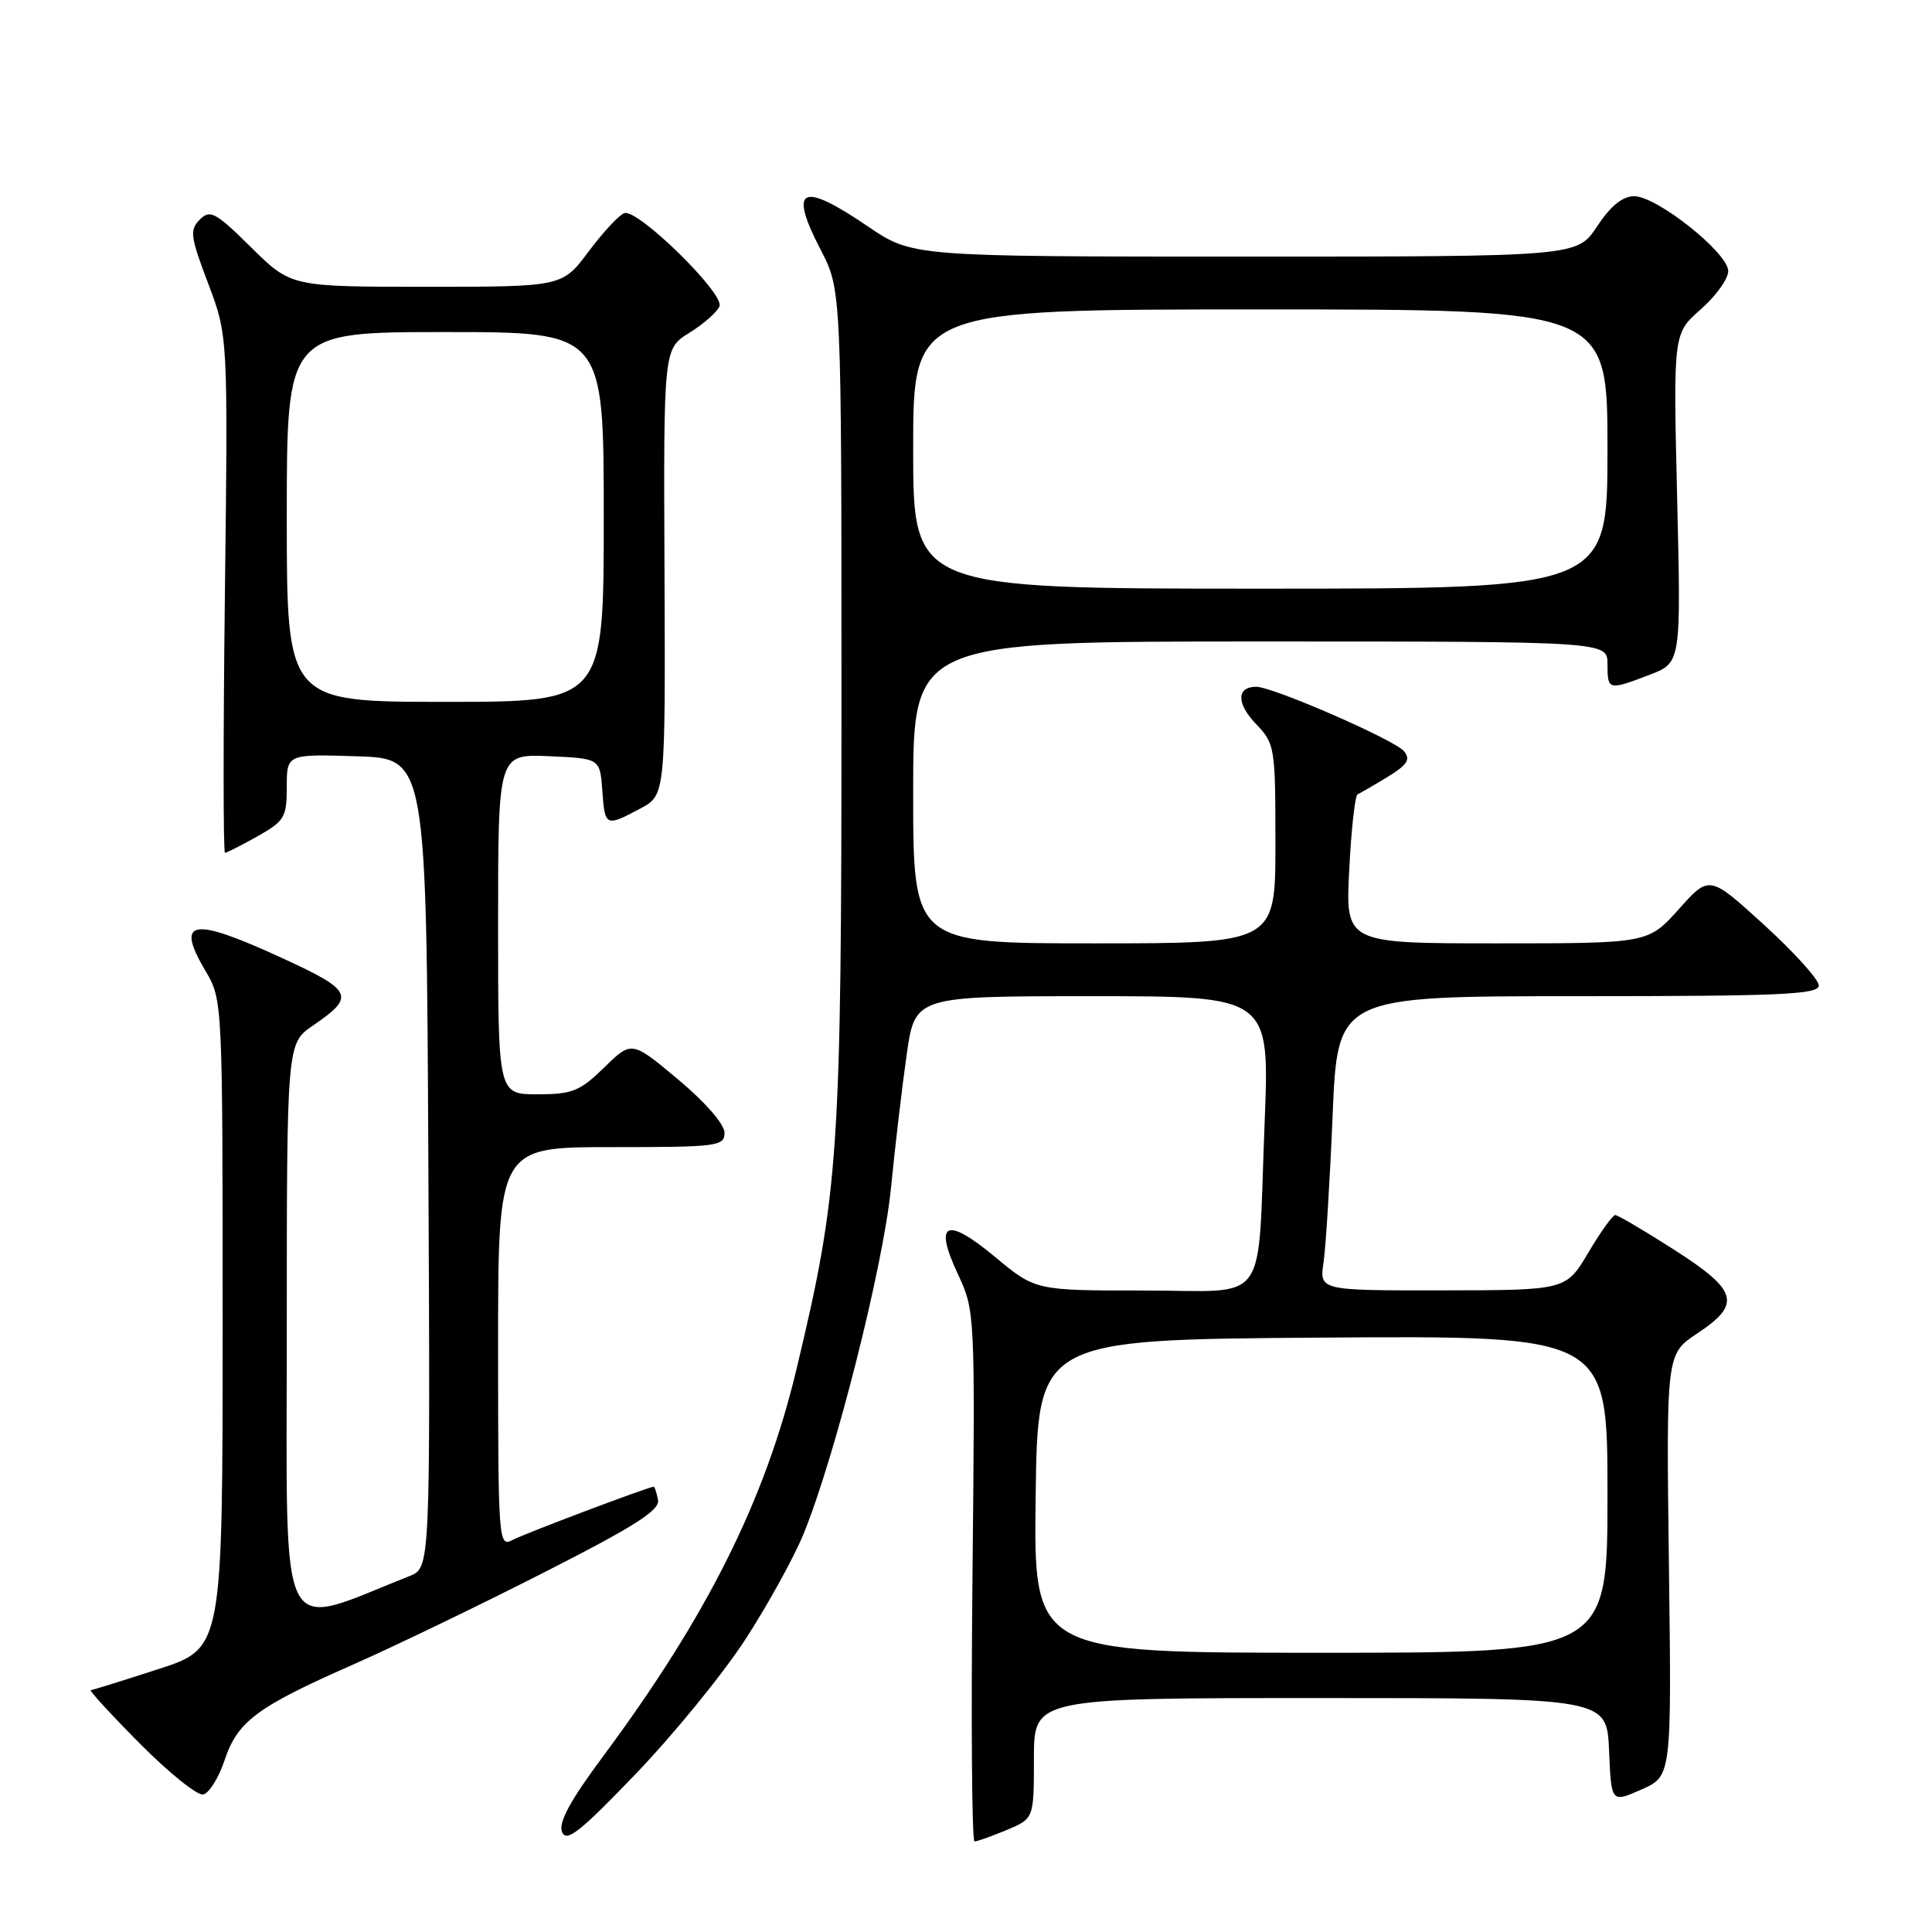 <?xml version="1.0" encoding="UTF-8" standalone="no"?>
<!DOCTYPE svg PUBLIC "-//W3C//DTD SVG 1.1//EN" "http://www.w3.org/Graphics/SVG/1.1/DTD/svg11.dtd" >
<svg xmlns="http://www.w3.org/2000/svg" xmlns:xlink="http://www.w3.org/1999/xlink" version="1.1" viewBox="0 0 256 256">
 <g >
 <path fill="currentColor"
d=" M 98.72 217.30 C 101.71 212.70 105.21 206.36 106.50 203.19 C 110.69 192.88 117.02 167.82 118.05 157.50 C 118.59 152.00 119.53 144.01 120.14 139.75 C 121.24 132.00 121.24 132.00 144.74 132.00 C 168.24 132.00 168.24 132.00 167.57 148.75 C 166.58 173.58 168.44 171.00 151.52 171.00 C 137.20 171.00 137.20 171.00 131.85 166.55 C 125.35 161.15 123.69 161.92 126.93 168.84 C 129.20 173.69 129.21 173.98 128.86 208.86 C 128.66 228.19 128.78 244.00 129.13 244.00 C 129.47 244.00 131.39 243.32 133.38 242.49 C 137.00 240.97 137.00 240.97 137.00 232.99 C 137.00 225.00 137.00 225.00 174.96 225.00 C 212.91 225.00 212.91 225.00 213.21 231.95 C 213.50 238.89 213.50 238.89 217.50 237.12 C 221.50 235.35 221.50 235.35 221.14 207.38 C 220.78 179.41 220.78 179.41 224.89 176.69 C 230.79 172.78 230.31 171.02 221.82 165.59 C 217.88 163.07 214.37 161.00 214.03 161.00 C 213.69 161.00 212.08 163.24 210.46 165.98 C 207.50 170.96 207.50 170.96 191.16 170.98 C 174.82 171.00 174.82 171.00 175.38 167.25 C 175.68 165.19 176.22 156.41 176.58 147.75 C 177.24 132.00 177.24 132.00 209.12 132.00 C 235.96 132.00 241.00 131.78 241.00 130.58 C 241.00 129.80 237.74 126.19 233.75 122.55 C 226.50 115.94 226.50 115.94 222.45 120.47 C 218.39 125.00 218.39 125.00 198.34 125.00 C 178.28 125.00 178.28 125.00 178.78 115.25 C 179.05 109.89 179.55 105.39 179.89 105.25 C 180.22 105.11 182.00 104.08 183.84 102.96 C 186.50 101.33 186.94 100.64 186.03 99.53 C 184.78 98.03 168.65 91.00 166.46 91.00 C 163.85 91.00 163.82 93.20 166.39 95.89 C 168.93 98.54 169.00 98.94 169.00 111.80 C 169.00 125.00 169.00 125.00 145.00 125.00 C 121.00 125.00 121.00 125.00 121.00 105.00 C 121.00 85.00 121.00 85.00 167.00 85.00 C 213.00 85.00 213.00 85.00 213.00 88.00 C 213.00 91.48 213.10 91.51 218.59 89.41 C 222.75 87.82 222.75 87.82 222.23 66.01 C 221.71 44.19 221.71 44.19 225.36 40.99 C 227.36 39.23 229.00 36.95 229.00 35.92 C 229.00 33.52 219.56 26.00 216.54 26.00 C 214.99 26.00 213.42 27.28 211.62 30.00 C 208.97 34.00 208.97 34.00 164.93 34.00 C 120.89 34.00 120.89 34.00 115.00 30.00 C 106.14 23.98 104.45 24.82 108.75 33.11 C 111.50 38.42 111.50 38.42 111.50 93.46 C 111.50 152.96 111.16 157.96 105.52 181.50 C 101.38 198.80 93.70 214.15 79.90 232.74 C 75.55 238.58 73.98 241.49 74.47 242.74 C 75.03 244.18 76.82 242.78 84.21 235.08 C 89.19 229.90 95.72 221.90 98.72 217.30 Z  M 29.75 233.26 C 31.47 228.09 34.03 226.18 46.73 220.59 C 52.10 218.22 63.48 212.74 72.02 208.39 C 84.10 202.25 87.46 200.11 87.19 198.75 C 87.01 197.79 86.75 197.00 86.62 197.00 C 85.95 197.00 69.45 203.23 67.86 204.08 C 66.07 205.03 66.00 204.07 66.00 178.54 C 66.00 152.00 66.00 152.00 81.00 152.00 C 95.11 152.00 96.00 151.89 96.00 150.09 C 96.00 148.97 93.45 146.04 89.85 143.03 C 83.70 137.89 83.70 137.89 80.06 141.45 C 76.83 144.60 75.83 145.00 71.21 145.00 C 66.00 145.00 66.00 145.00 66.00 122.45 C 66.00 99.91 66.00 99.91 72.75 100.20 C 79.50 100.50 79.50 100.50 79.81 104.75 C 80.15 109.54 80.24 109.59 84.84 107.14 C 88.17 105.36 88.17 105.36 88.05 75.79 C 87.92 46.21 87.92 46.21 91.36 44.09 C 93.25 42.92 95.04 41.33 95.34 40.57 C 95.98 38.88 84.53 27.66 82.74 28.24 C 82.06 28.45 79.93 30.74 78.00 33.32 C 74.50 38.00 74.50 38.00 56.53 38.00 C 38.56 38.00 38.56 38.00 33.28 32.78 C 28.55 28.11 27.84 27.73 26.47 29.10 C 25.11 30.47 25.22 31.34 27.58 37.56 C 30.21 44.50 30.21 44.50 29.80 78.75 C 29.57 97.59 29.58 113.00 29.81 113.00 C 30.04 113.00 31.98 112.02 34.11 110.82 C 37.70 108.80 38.00 108.29 38.00 104.28 C 38.00 99.92 38.00 99.92 47.25 100.21 C 56.50 100.50 56.50 100.50 56.76 154.13 C 57.02 207.75 57.02 207.75 54.26 208.84 C 36.56 215.84 38.00 218.70 38.00 176.58 C 38.00 138.26 38.00 138.26 41.48 135.88 C 47.13 132.02 46.79 131.27 37.39 126.95 C 25.40 121.43 23.18 121.81 27.24 128.67 C 29.49 132.49 29.50 132.64 29.50 175.45 C 29.50 218.41 29.50 218.41 21.00 221.16 C 16.32 222.68 12.29 223.93 12.03 223.96 C 11.77 223.98 14.69 227.16 18.53 231.03 C 22.36 234.89 26.14 237.93 26.92 237.78 C 27.70 237.62 28.97 235.59 29.75 233.26 Z  M 137.23 198.25 C 137.50 177.50 137.50 177.50 175.25 177.24 C 213.00 176.98 213.00 176.98 213.00 197.99 C 213.00 219.00 213.00 219.00 174.98 219.00 C 136.96 219.00 136.96 219.00 137.23 198.25 Z  M 121.00 59.50 C 121.00 41.00 121.00 41.00 167.00 41.00 C 213.00 41.00 213.00 41.00 213.00 59.50 C 213.00 78.00 213.00 78.00 167.00 78.00 C 121.00 78.00 121.00 78.00 121.00 59.50 Z  M 38.00 68.50 C 38.00 44.00 38.00 44.00 59.00 44.00 C 80.00 44.00 80.00 44.00 80.00 68.50 C 80.00 93.00 80.00 93.00 59.00 93.00 C 38.00 93.00 38.00 93.00 38.00 68.50 Z "/>
</g>
</svg>